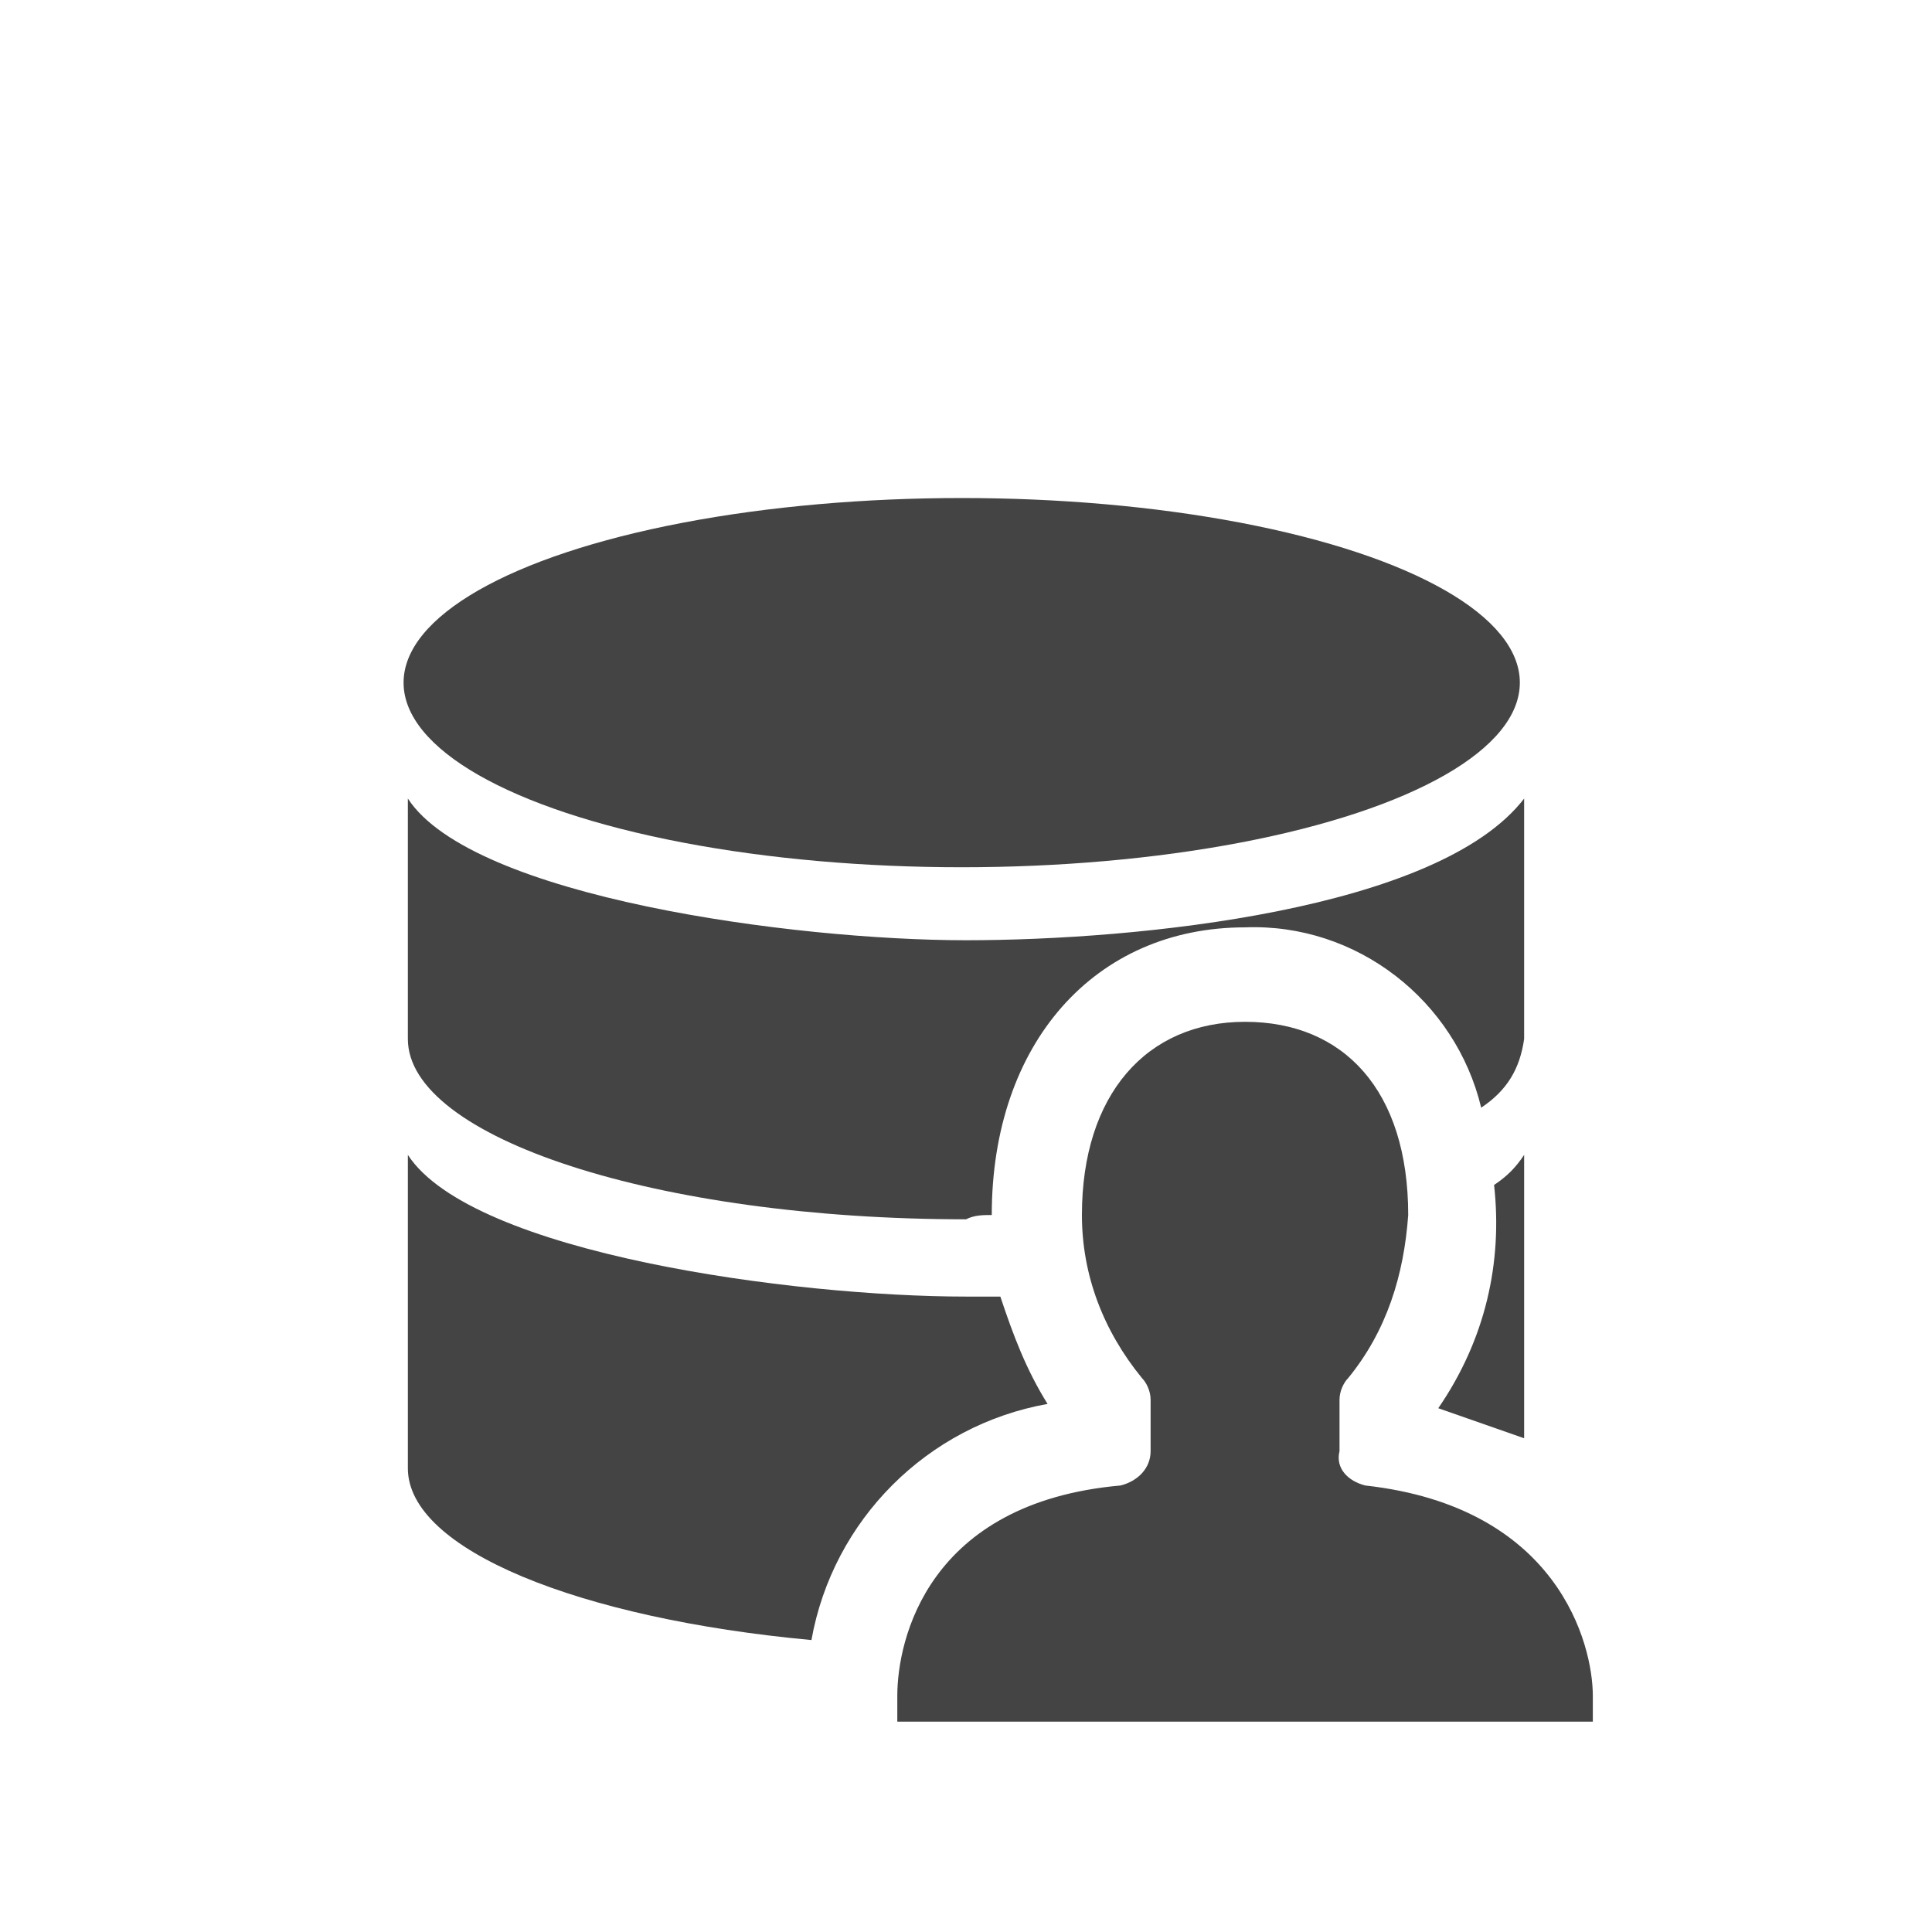 <?xml version="1.0" encoding="utf-8"?>
<!-- Generator: Adobe Illustrator 25.2.3, SVG Export Plug-In . SVG Version: 6.00 Build 0)  -->
<svg version="1.1" id="Decorative_icon" xmlns="http://www.w3.org/2000/svg" xmlns:xlink="http://www.w3.org/1999/xlink" x="0px"
	 y="0px" viewBox="0 0 45 45" style="enable-background:new 0 0 45 45;" xml:space="preserve">
<style type="text/css">
	.st0{opacity:0;}
	.st1{fill:#444444;}
	.st2{fill:none;}
	.st3{fill:none;stroke:#B9B9B9;}
</style>
<g id="Placement_Area" class="st0">
	<rect x="6.8" y="6.3" class="st1" width="31.2" height="32.1"/>
	<rect x="7.2" y="6.8" class="st2" width="30.3" height="31.2"/>
</g>
<g id="Icon">
	<g id="Canvas" class="st0">
		<rect x="7.9" y="10" class="st1" width="29" height="29.8"/>
		<rect x="8.3" y="10.4" class="st3" width="28.1" height="29"/>
	</g>
	<ellipse id="타원_26" class="st1" cx="22.4" cy="15.9" rx="13" ry="4.3"/>
	<path id="패스_504" class="st1" d="M35.5,33.5v-6.6c-0.2,0.3-0.4,0.5-0.7,0.7c0.2,1.8-0.2,3.6-1.3,5.2L35.5,33.5z"/>
	<path id="패스_505" class="st1" d="M24.4,32.7c-0.5-0.8-0.8-1.6-1.1-2.5c-0.3,0-0.6,0-0.8,0c-4,0-11.5-1-13-3.3v7.3
		c0,1.9,4,3.5,9.4,4C19.4,35.4,21.6,33.2,24.4,32.7z"/>
	<path id="패스_506" class="st1" d="M23.1,28.3L23.1,28.3c0-4,2.4-6.7,5.9-6.7c2.6-0.1,4.9,1.7,5.5,4.2c0.6-0.4,0.9-0.9,1-1.6
		v-5.6c-2,2.6-9,3.3-13,3.3s-11.5-1-13-3.3v5.6c0,2.3,5.8,4.2,13,4.2C22.7,28.3,22.9,28.3,23.1,28.3z"/>
	<path id="패스_507" class="st1" d="M31.2,33.8v-1.2c0-0.2,0.1-0.4,0.2-0.5c0.9-1.1,1.3-2.4,1.4-3.8c0-2.9-1.5-4.5-3.8-4.5
		s-3.8,1.7-3.8,4.5c0,1.4,0.5,2.7,1.4,3.8c0.1,0.1,0.2,0.3,0.2,0.5v1.2c0,0.4-0.3,0.7-0.7,0.8c-4.5,0.4-5.2,3.6-5.2,4.9
		c0,0.1,0,0.6,0,0.6h16.2v-0.6c0-1.2-0.8-4.4-5.3-4.9C31.4,34.5,31.1,34.2,31.2,33.8L31.2,33.8z"/>
</g>
</svg>
